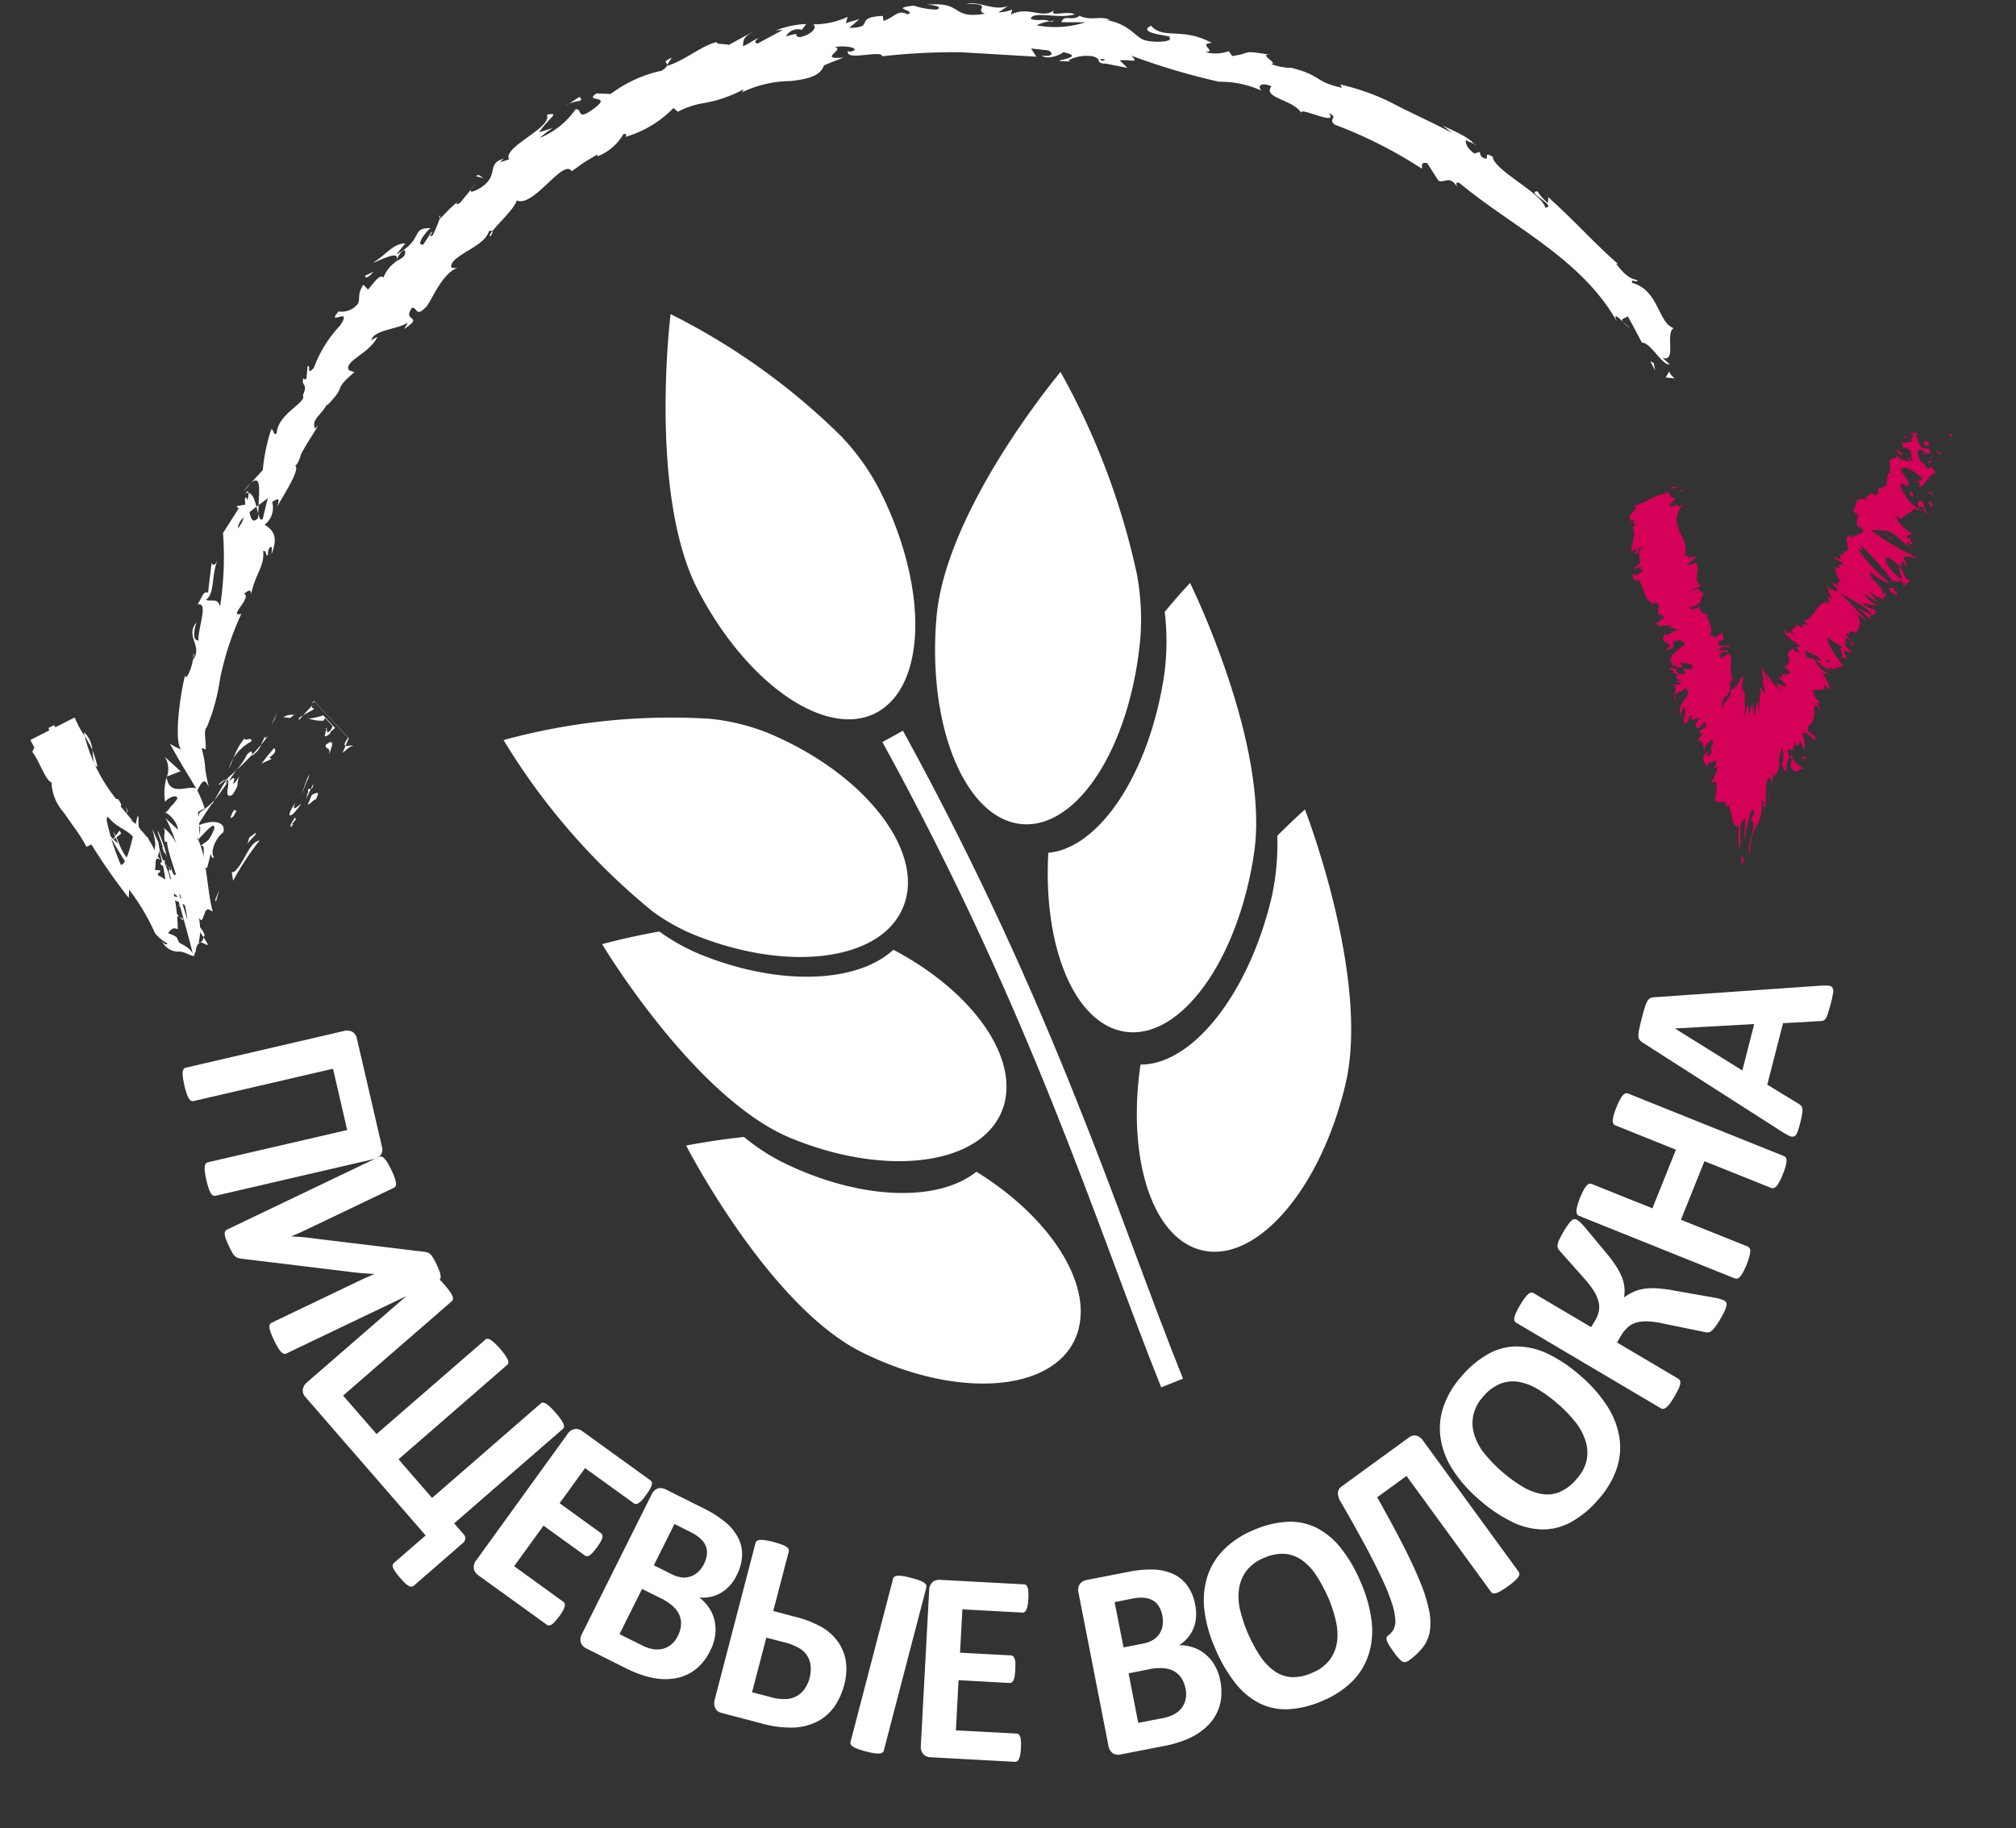 <svg width="43" height="39" viewBox="0 5 43 39" fill="none" xmlns="http://www.w3.org/2000/svg"><rect x="0" y="5" width="43" height="39" fill="#333333" stroke="none"/><path d="M4.6 30.506a.084.084 0 01-.053-.005.116.116 0 01-.05-.05.508.508 0 01-.047-.104 1.658 1.658 0 01-.047-.17 1.332 1.332 0 01-.032-.175.465.465 0 01-.004-.113c0-.024.008-.048.022-.067a.084.084 0 01.046-.03l2.97-.688-.302-1.307-2.972.689a.08.08 0 01-.054-.006.14.14 0 01-.049-.05.543.543 0 01-.046-.104 1.754 1.754 0 01-.08-.345.49.49 0 01-.005-.115.118.118 0 01.024-.066.074.074 0 01.046-.027l3.36-.779a.25.25 0 01.19.016.214.214 0 01.094.138l.537 2.318a.206.206 0 01-.023.166.268.268 0 01-.166.095l-3.36.779z" fill="#fff"/><path d="M6.11 33.871a.082.082 0 01-.054.006.149.149 0 01-.059-.038.47.47 0 01-.067-.092 1.711 1.711 0 01-.084-.156 2.499 2.499 0 01-.07-.163.589.589 0 01-.029-.11.137.137 0 01.009-.067.085.085 0 01.039-.037l1.803-.863a8.854 8.854 0 01.381-.172l-.001-.005c-.032 0-.069-.004-.11-.006l-.13-.01a3.08 3.08 0 01-.143-.013c-.05-.006-.097-.01-.144-.017l-2.314-.281a.486.486 0 01-.07-.017.163.163 0 01-.06-.04.343.343 0 01-.055-.075 1.653 1.653 0 01-.064-.124 1.695 1.695 0 01-.07-.162.431.431 0 01-.025-.104.105.105 0 01.012-.063.136.136 0 01.044-.037l3.234-1.548a.074.074 0 01.054-.007.132.132 0 01.06.04.509.509 0 01.068.092 1.924 1.924 0 01.153.318.482.482 0 01.028.112.124.124 0 01-.008.068.091.091 0 01-.039.037l-1.812.867c-.057.028-.117.055-.18.084-.065.03-.129.056-.19.082l.003.005a4.72 4.72 0 01.524.048l2.314.28a.348.348 0 01.064.016.16.16 0 01.059.037.403.403 0 01.058.075 1.799 1.799 0 01.134.284.42.42 0 01.025.104.116.116 0 01-.01.064.088.088 0 01-.041.038L6.11 33.87z" fill="#fff"/><path d="M8.826 38.823a.077.077 0 01-.048.021.123.123 0 01-.06-.016.383.383 0 01-.081-.062 1.701 1.701 0 01-.205-.24.401.401 0 01-.047-.083.109.109 0 01-.008-.06.091.091 0 01.027-.046l.675-.585L6.515 34.8a.207.207 0 01-.057-.157.255.255 0 01.1-.165l2.608-2.264a.07.07 0 01.05-.02c.023.002.045.01.064.023.032.02.061.044.088.07.042.04.08.081.117.125.038.043.074.087.107.133.022.03.04.063.056.097a.12.12 0 01.014.067.073.073 0 01-.025.047l-2.319 2.013.714.82 2.318-2.012a.08.08 0 01.05-.02.13.13 0 01.063.023c.031.02.06.043.088.069a1.814 1.814 0 01.222.255.62.62 0 01.056.097c.01.021.016.045.015.068a.08.08 0 01-.027.046L8.5 36.128l.716.824 2.317-2.014a.078.078 0 01.05-.02.136.136 0 01.065.025c.032.02.061.043.087.07a1.745 1.745 0 01.223.256c.022.03.04.062.057.096.01.021.015.044.015.068a.067.067 0 01-.025.047l-2.318 2.014.199.23a.13.13 0 01.04.1.172.172 0 01-.07.105l-1.029.894zm3.103.654a1.397 1.397 0 01-.09.111.495.495 0 01-.07.063.12.12 0 01-.058.02.068.068 0 01-.047-.014l-1.467-1.059a.223.223 0 01-.091-.137.242.242 0 01.058-.187l1.936-2.678a.24.24 0 01.16-.114.21.21 0 01.158.044l1.457 1.052a.08.08 0 01.028.038.123.123 0 01-.004.062.393.393 0 01-.037.089 1.667 1.667 0 01-.167.23.38.38 0 01-.071.062.115.115 0 01-.057.022.062.062 0 01-.045-.013l-1.043-.753-.542.75.882.638c.014.01.024.023.028.04a.117.117 0 010 .06.442.442 0 01-.037.087 1.624 1.624 0 01-.165.225.313.313 0 01-.068.06.096.096 0 01-.057.02.075.075 0 01-.045-.015l-.882-.637-.627.865 1.052.761c.013.01.022.023.027.039a.107.107 0 01-.002.063.307.307 0 01-.037.086.947.947 0 01-.077.12zm3.22.733a1.162 1.162 0 01-.21.305.962.962 0 01-.557.288 1.234 1.234 0 01-.322.007 1.603 1.603 0 01-.336-.071 2.67 2.67 0 01-.366-.15l-.856-.429a.219.219 0 01-.112-.12.242.242 0 01.026-.194l1.477-2.957a.24.24 0 01.138-.139.228.228 0 01.164.018l.809.404c.17.081.33.183.476.303.11.092.2.204.267.331a.778.778 0 01.081.377 1.01 1.01 0 01-.116.42.86.86 0 01-.331.372.77.77 0 01-.465.1c.08.062.15.135.206.219a.798.798 0 01.118.27.886.886 0 01.015.31.993.993 0 01-.107.336zm-.691-.314a.628.628 0 00.067-.23.455.455 0 00-.032-.212.553.553 0 00-.136-.188 1.14 1.14 0 00-.274-.18l-.388-.193-.481.964.473.236c.077.041.16.07.246.085a.511.511 0 00.206-.008.453.453 0 00.18-.093.56.56 0 00.139-.181zm.558-1.536a.585.585 0 00.061-.199.371.371 0 00-.022-.18.462.462 0 00-.11-.157.939.939 0 00-.228-.15l-.331-.166-.44.881.367.183a.648.648 0 00.244.077.434.434 0 00.343-.129.598.598 0 00.116-.16zm2.993 2.568c-.04.163-.108.318-.2.458-.088.13-.205.238-.34.316a1.228 1.228 0 01-.497.146 2.261 2.261 0 01-.75-.092l-.82-.215a.292.292 0 01-.083-.034.183.183 0 01-.057-.06.24.24 0 01-.027-.087.305.305 0 01.01-.11l.87-3.338a.079.079 0 01.03-.044.14.14 0 01.069-.02.479.479 0 01.115.007 1.98 1.98 0 01.341.09.41.41 0 01.102.048c.02.012.037.03.047.05a.085.085 0 01.004.055l-.33 1.266.439.116c.212.048.415.127.605.232.134.08.25.187.341.314a.98.98 0 01.163.41c.023.165.012.333-.032.492zm-.743-.127a.752.752 0 00.025-.253.483.483 0 00-.235-.386 1.218 1.218 0 00-.348-.136l-.363-.094-.304 1.165.374.097c.125.04.256.055.387.045a.51.51 0 00.38-.244.731.731 0 00.084-.194zm1.586 1.536a.072.072 0 01-.03.046.145.145 0 01-.067.02.51.51 0 01-.115-.007 1.669 1.669 0 01-.173-.037 1.844 1.844 0 01-.167-.051.55.55 0 01-.105-.05.131.131 0 01-.049-.05.076.076 0 01-.004-.055l.906-3.475a.072.072 0 01.03-.046.128.128 0 01.069-.02.584.584 0 01.115.007c.047.008.103.02.17.038.069.017.125.034.17.05.036.014.07.03.103.05.02.013.037.03.048.05a.073.073 0 01.005.056l-.906 3.474zm2.923-.052a1.124 1.124 0 01-.014.141.442.442 0 01-.026.092.125.125 0 01-.038.05.07.07 0 01-.047.013l-1.806-.098a.22.22 0 01-.15-.065.248.248 0 01-.053-.188l.177-3.301a.247.247 0 01.073-.183.22.22 0 01.158-.047l1.795.096c.016 0 .032.006.044.017a.101.101 0 01.03.053.37.37 0 01.016.094c.003.049.002.097-.001.146a.851.851 0 01-.015.139.327.327 0 01-.025.09.107.107 0 01-.037.05.075.075 0 01-.044.014l-1.285-.07-.05.925 1.087.058a.073.073 0 01.045.019.12.12 0 01.033.052c.009.03.014.06.015.091a1.587 1.587 0 01-.015.279.458.458 0 01-.025.089.116.116 0 01-.038.046.08.08 0 01-.046.012l-1.088-.06-.056 1.07 1.295.069c.016 0 .032.007.045.018a.114.114 0 01.032.054.4.4 0 01.015.093.998.998 0 010 .142zm4.252-1.435c.026.121.032.246.019.369a.97.97 0 01-.265.568c-.075.078-.16.146-.252.203a1.6 1.6 0 01-.31.147c-.123.044-.25.08-.38.104l-.94.183a.223.223 0 01-.162-.025.243.243 0 01-.097-.172l-.634-3.243a.244.244 0 01.025-.195.231.231 0 01.14-.086l.89-.173c.184-.04.372-.056.561-.05.143.006.283.04.413.1a.764.764 0 01.294.248c.083.121.14.259.164.404a.955.955 0 01.017.261.73.73 0 01-.174.438.762.762 0 01-.186.162.905.905 0 01.297.047c.094.03.182.078.258.142.08.066.149.146.201.237.06.102.1.214.121.33zm-1.234-1.385a.605.605 0 00-.072-.195.365.365 0 00-.127-.13.462.462 0 00-.184-.058.921.921 0 00-.271.02l-.365.073.19.965.401-.078a.689.689 0 00.241-.088.437.437 0 00.193-.312.614.614 0 00-.006-.197zm.494 1.557a.63.63 0 00-.086-.223.446.446 0 00-.154-.148.56.56 0 00-.223-.067c-.11-.008-.219 0-.326.025l-.426.084.206 1.057.52-.1a.865.865 0 00.246-.084.471.471 0 00.244-.317.557.557 0 000-.227zm3.733-2.28c.117.26.195.535.233.818.032.238.014.48-.054.71a1.43 1.43 0 01-.342.58 1.94 1.94 0 01-.634.423c-.227.103-.47.166-.72.185a1.27 1.27 0 01-.618-.116 1.534 1.534 0 01-.528-.43 3.215 3.215 0 01-.44-.755 2.87 2.87 0 01-.227-.804 1.726 1.726 0 01.056-.705 1.45 1.45 0 01.344-.58c.18-.183.397-.327.636-.425a2.09 2.09 0 01.708-.181c.213-.015.426.024.62.114.205.1.386.246.529.424.18.225.327.475.437.742zm-.688.343a3.12 3.12 0 00-.258-.482 1.198 1.198 0 00-.304-.324.755.755 0 00-.37-.135.958.958 0 00-.446.09.887.887 0 00-.372.277.848.848 0 00-.154.378c-.021.149-.014.3.021.446a3.143 3.143 0 00.42.977c.082.127.186.238.307.328a.708.708 0 00.367.134.971.971 0 00.447-.093.87.87 0 00.372-.276.812.812 0 00.155-.38 1.23 1.23 0 00-.024-.45 2.802 2.802 0 00-.16-.49zm4.058-.56a.081.081 0 01.017.052.116.116 0 01-.025.063.539.539 0 01-.078.085 1.926 1.926 0 01-.287.208.54.54 0 01-.103.049.138.138 0 01-.068.005.088.088 0 01-.045-.033L30 36.483l-.625.455c.22.393.408.74.561 1.04.154.303.276.567.367.796.08.191.14.39.182.593.03.145.033.294.01.44a.75.75 0 01-.148.334c-.085.106-.185.2-.296.278a.186.186 0 01-.066.032.093.093 0 01-.064-.005.28.28 0 01-.075-.06 1.075 1.075 0 01-.095-.115 2.98 2.98 0 01-.115-.167.566.566 0 01-.056-.11.107.107 0 01-.004-.066.088.088 0 01.034-.043.415.415 0 00.113-.127.4.4 0 00.038-.208 1.341 1.341 0 00-.065-.33 4.283 4.283 0 00-.196-.496c-.092-.199-.21-.436-.355-.71a35.648 35.648 0 00-.54-.964.398.398 0 01-.069-.208.185.185 0 01.083-.137l1.429-1.04a.2.2 0 01.16-.043c.063.019.117.06.151.117l2.032 2.786zm1.336-4.165c.216.186.405.402.56.641.13.202.218.429.255.666.034.225.013.454-.061.67a1.94 1.94 0 01-.393.653c-.161.19-.354.35-.571.474a1.256 1.256 0 01-.61.16 1.539 1.539 0 01-.66-.164 3.19 3.19 0 01-.72-.493 2.872 2.872 0 01-.548-.63 1.695 1.695 0 01-.251-.663 1.424 1.424 0 01.062-.669c.085-.243.219-.466.393-.657a2.07 2.07 0 01.562-.467c.186-.105.396-.16.61-.161.228.004.454.057.66.157.259.126.498.29.712.483zm-.477.604a3.013 3.013 0 00-.438-.325 1.221 1.221 0 00-.414-.163.743.743 0 00-.39.038.94.94 0 00-.366.27.87.87 0 00-.217.41.828.828 0 00.021.408c.046.143.116.277.21.394a3.15 3.15 0 00.798.702c.127.081.269.138.417.167a.7.7 0 00.389-.036.98.98 0 00.365-.276.891.891 0 00.219-.408.83.83 0 00-.024-.408 1.237 1.237 0 00-.213-.398 2.798 2.798 0 00-.357-.375zm3.534-2.219c.017.01.03.025.04.042a.131.131 0 010 .071.661.661 0 01-.04.111 2.187 2.187 0 01-.193.326.538.538 0 01-.08.09.16.16 0 01-.072.036.19.19 0 01-.077-.007l-.874-.18a2.054 2.054 0 00-.33-.048.852.852 0 00-.25.024.45.45 0 00-.187.103.735.735 0 00-.147.181l-.083.142 1.307.773c.017.01.03.024.037.042.008.022.01.047.003.07a.393.393 0 01-.036.107 2.066 2.066 0 01-.18.306.41.41 0 01-.079.085.143.143 0 01-.062.033.086.086 0 01-.056-.013l-3.084-1.824a.08.08 0 01-.037-.044.117.117 0 01-.001-.07.527.527 0 01.038-.108 2.03 2.03 0 01.181-.305.47.47 0 01.076-.084.112.112 0 01.06-.032c.02-.003.04.002.056.013l1.225.724.084-.14a.628.628 0 00.082-.207.487.487 0 00-.01-.205.783.783 0 00-.098-.22 2.104 2.104 0 00-.197-.257l-.527-.594a.291.291 0 01-.044-.063.131.131 0 01-.004-.077.407.407 0 01.037-.11 2.211 2.211 0 01.188-.317.567.567 0 01.075-.087.103.103 0 01.058-.028c.019 0 .038.005.054.015.026.017.05.036.073.058.037.035.072.073.104.112l.459.552c.074.088.142.181.206.278a1.3 1.3 0 01.12.235.777.777 0 01.042.416l.003.003a1.21 1.21 0 01.199-.117.835.835 0 01.224-.065 1.33 1.33 0 01.282-.01c.125.01.249.025.372.05l.826.145c.057.01.114.022.169.04a.438.438 0 01.068.03zm1.267-3.085c.018.007.033.02.043.037a.118.118 0 01.012.068.7.7 0 01-.019.113 1.337 1.337 0 01-.058.166 1.14 1.14 0 01-.075.163.516.516 0 01-.063.095.136.136 0 01-.057.04.081.081 0 01-.056-.003l-1.422-.57-.502 1.249 1.422.57a.09.09 0 01.043.037c.012.02.017.044.014.068a.485.485 0 01-.02.111 1.608 1.608 0 01-.132.331.52.52 0 01-.064.095.133.133 0 01-.057.042.087.087 0 01-.057-.003l-3.322-1.334a.082.082 0 01-.041-.036.124.124 0 01-.014-.07.58.58 0 01.02-.114 1.629 1.629 0 01.132-.329.499.499 0 01.064-.094.132.132 0 01.056-.041.094.094 0 01.056.005l1.292.518.501-1.25-1.29-.519a.081.081 0 01-.043-.035.122.122 0 01-.013-.07.495.495 0 01.02-.111 1.26 1.26 0 01.058-.17c.021-.055.045-.108.073-.16a.608.608 0 01.063-.095.128.128 0 01.058-.04.078.078 0 01.056.002l3.322 1.334zm.781-3.635c.057-.004.115-.004.172 0a.103.103 0 01.084.046c.016.035.02.076.01.114-.011.07-.026.14-.045.21-.025.09-.044.162-.06.213a.531.531 0 01-.047.112.106.106 0 01-.05.048.22.22 0 01-.067.012l-.797.045-.336 1.311.663.405a.253.253 0 01.058.045.118.118 0 01.028.068.392.392 0 01-.007.116 1.97 1.97 0 01-.041.188 2.101 2.101 0 01-.058.193.151.151 0 01-.066.086.127.127 0 01-.098-.004 1.079 1.079 0 01-.149-.082l-2.983-1.909a.343.343 0 01-.068-.058.139.139 0 01-.028-.08.493.493 0 01.014-.135 5.418 5.418 0 01.121-.475.62.62 0 01.058-.142.143.143 0 01.066-.064.276.276 0 01.095-.017l3.531-.246zm-3.103.913v.002l1.435.894.253-.99-1.688.094z" fill="#fff"/><path d="M40.514 14.592a.065.065 0 01.035-.03.054.054 0 01-.02-.006l-.015.036zm-4.59 4.674l.009-.01c-.06-.006-.047.002-.01.01zm4.015-1.136l-.004-.006-.006.001.01.005zm.029.134c-.113-.12-.084-.13-.039-.139l-.33-.169.369.308z" fill="#D50057"/><path d="M37.35 22.469l.059.118c-.079.46-.144.438-.083.64.02-.752.273-.482.252-1.176l.047.08c-.012.012-.011.053-.023.064.103.195.024-.564.119-.604.036.001.072.054.058.161l.052-.26c.022-.02.035.09.011.111l.103-.216.003.018.002-.376c.045.038.002.077.025.135l.022-.216a.39.39 0 01.001.351c.198.442.013-.206.232-.115l-.043.164c.133.215.153.028.3.06-.062-.04-.312-.174-.283-.409.032.006.066-.02.063-.168.07.159.09.06.131-.021l.097.201a.973.973 0 00-.052-.362c.064-.066.164.05.254.138.115-.127-.207-.11-.122-.314.12-.054.126-.21.122-.416.097-.033.078.092.136.1l-.07-.17c.013-.013.046.021.062.039-.01-.095-.145-.125-.134-.238-.154-.146.348.017.192-.18.057.011.093.071.158.104a1.034 1.034 0 00-.166-.34l.15-.004c-.153-.024-.254-.179-.334-.31l-.161-.039-.028-.146c.054.023.102.06.14.106l-.028-.041c.095.023.178.08.236.159l-.12-.029c.08.087.173.164.274.226a.101.101 0 01-.024-.057.22.22 0 00.061.048c.019.008-.01-.024-.042-.065l.192.091-.068-.05.188-.05c-.125-.2-.343-.44-.33-.625.11.096.232.177.363.24-.188-.065.003.15-.075.201.04-.026.11.028.129.054l-.07-.22c.125.081.112.032.186.031-.267-.131-.108-.2-.152-.299.086.05.164.116.104.166.232.049-.238-.274-.035-.242-.007.017-.025.017.014.05-.053-.083.062-.134.122-.068l-.008.017a.29.29 0 00-.006-.459l.287.207-.6-.63c.172.13.645.34.695.49.042-.008.091-.019.059-.11a.816.816 0 01-.293-.158c.117.033.237.052.358.057-.055 0-.324-.207-.29-.24.038.032.285.173.305.206l-.22-.274a.894.894 0 00.33.181c-.062-.024.058-.081.046-.125l-.091.001c.112-.084-.327-.357-.244-.457.05.049.337.256.408.223a3.513 3.513 0 01-.672-.715l.094.034-.047-.134c.247.247.479.507.695.78.09 0 .104.05.136-.017a.113.113 0 01.088.129l.14-.113c-.172-.1-.099-.217-.242-.299l.076.266c-.172-.099-.42-.39-.327-.473.083.015.287.207.345.24-.05-.05-.05-.167-.003-.15l.063.1c.099-.018-.165-.233.038-.201.026-.017.261.065.164-.001a5.395 5.395 0 01-.942-.562c.125-.007.25.001.373.023.175.055.322.283.472.33a.415.415 0 01-.101-.107c.055 0 .136.1.149.033-.165-.116.083-.101-.128-.116-.016-.083.07-.034.101-.1A.893.893 0 0140.42 16a.578.578 0 00.134.065c.083-.099.197-.108.262-.208.047.017.127 0 .188.066-.021-.034-.07-.083-.055-.117.185.032-.021.084.185.149-.097-.066-.086-.166-.12-.25-.162-.081-.094.085-.06.168a.925.925 0 01-.415-.514c0-.117.159.049.138.015.135-.134-.285-.365-.05-.4.166.033.268.166.373.215.008.1-.151.051-.175.1l.1-.016c.03.05.036.116-.019.117.148.032.19-.252.378-.303-.032-.05-.055-.116-.12-.132l-.006.05c-.13-.033-.104-.167-.186-.15-.043-.099-.127-.232-.02-.266l.162.083c-.046-.027-.121-.01-.088.04-.049-.073.278.018.098-.14l-.138-.016c-.045-.1-.168-.266-.08-.3-.169-.066.009.026-.197-.04.245.099-.112.159.16.24-.236-.082-.139.027-.352-.022.051.03.11.039.051.077l.038.04-.007.001.008.001c.006.007.008.008.003 0a.264.264 0 01.094.021c.1.1.042.183.084.25-.044.017-.05-.05-.115-.066l.063.1c-.115-.067-.24-.033-.258-.15l-.048.065c-.088 0-.147.04-.121.104-.045.016.073.158.003.075l.003.15-.029-.016c-.08.096.05.333-.227.326.006.053.018.11-.051.15l-.105-.05c.006.067-.182.076-.093.16-.292-.116-.196.184-.292.234l.125.083a.314.314 0 00-.03.226l.114.066c.056.116-.174.101-.22.201-.04-.033-.014-.05.023-.05-.323-.047.037.35-.21.335.024.05-.001.06-.04.06l-.002-.01-.008.01-.082-.003a.296.296 0 00.079.008.176.176 0 00-.005.106l-.128-.063v.009c-.062 0 .042.058.142.1a.33.33 0 00.05.083c-.21-.099.017.117-.21.018.09.083-.014.193.189.341-.029-.016-.047-.016-.039-.033-.044.017-.089.034-.047.1l-.161-.081.161.198a.34.34 0 01-.276-.148c.117.216.016.126.142.325l-.097-.066c-.016.033.086.166-.008.133-.231-.048-.24.328-.527.396.313.148-.183.001.038.15-.075-.033-.13-.032-.171-.1.01.134-.195.07-.044.251-.076-.033-.089-.083-.136-.099.01.017.042.066-.005.05s-.05-.05-.07-.083c-.047.1.16.243.355.375-.124-.012-.126.02-.016.136-.076-.025-.161-.04-.148-.113-.03.027-.22.139-.062.242-.047-.015-.04.038-.028.058-.055.067-.073.065-.103.146l.039-.004c.173.152.007.084.004.14l-.018-.016c-.184-.014.03.1-.162.055l.103.102c.202.25-.178-.054-.129.087l.062.053c.036.139-.294-.31-.316-.347a.286.286 0 01-.027-.073c-.117-.153.096.195.093.281a2.58 2.58 0 00-.14-.29c-.033-.1.1.45.004.244.035.092.059.188.071.285-.02.084-.132-.338-.087.049l-.017-.087c0 .117-.027.238-.022.48-.041-.396-.05-.269-.072-.113-.02.152-.05.329-.043-.106l-.046.118.006-.095a1.23 1.23 0 00-.074.375 1.65 1.65 0 01.015-.198c-.022-.26-.016-.203-.117.127l.038-.27c-.041.118.03-.486-.065-.276l.031-.091c-.055.091-.032-.106-.015-.207.014-.105.015-.13-.15.16l-.108.081c.017.14-.151.235-.187.373-.044-.02.05-.286.091-.26l-.014.035c.186-.272.011-.219.144-.39a.511.511 0 01-.038-.257.525.525 0 00-.029-.29l-.188.107-.022-.087c.038-.04.145-.092.16-.03.101-.076-.134-.06-.179-.045.036-.148.252-.048.243-.085l-.034-.042-.02.02c-.097-.006-.185.025-.203-.05.022-.06.115-.072.116-.092.014-.006.018-.014-.005-.03l-.023-.11-.143.103c-.096-.016-.03-.102-.191.016.25-.178-.048-.43.024-.506-.14-.024-.162-.09-.177-.175-.026.032-.203.108-.205.03.382-.105.118-.184.367-.333-.16.111-.111-.181-.338-.017.01-.068.139-.05.213-.124-.19-.09-.007-.335-.108-.49a.427.427 0 01-.202.052l.22-.168c-.035-.026-.297.057-.144-.057-.039.021-.098.053-.12.035.141-.406-.403-.64-.032-1.107-.085.072-.103.043-.116.008-.017.03-.124.032-.191.054l.153-.193c-.196.02-.051-.153-.236-.124l.044.038c-.23-.01-.455.203-.731.262.26.01-.314.279.065.307-.05.04-.094 0-.154.03.125 0 .159.029.123.108h-.03c.076.179-.015.288-.034.52l.13-.054c-.005.05-.045.071-.072.102.218-.008-.025-.129.214-.146-.258.138.087.313-.211.446.019.07.15-.067.168.002l-.079.044.113-.016c-.003.05-.101.105-.171.128.005-.013-.03-.024-.04-.034-.08.088.085.154.06.184l.03-.082c.135.162.102.425.33.548l.057-.035c.162.097-.03.132.074.263h-.017c.073.008.118.037.124.08-.086-.012-.116.12-.214.1.176.103.123.038.389.052l-.095.059c.105-.001.155-.016.208.047-.11-.028-.14.105-.28.08-.169.24.312.144.01.339.31-.037.107-.193.183-.176.08-.068.234-.022.224.037.012.05-.332.222-.277.344-.004-.013-.025-.006-.029-.018-.053.074.133.052.04.155.182-.036.019.078.239 0l-.095-.093c.083.042.36 0 .278.154a.446.446 0 01-.157-.007c-.052.056.066.042.014.1-.221.08-.103-.118-.296-.12-.078.07.21.067-.04.127.319-.07.013.137.274.128l-.131.047c.024.001.1.011.112.052l-.193.006c.181.036-.035.272.087.341-.099-.22.126-.136.179-.273.26.135-.255.336-.058.615-.035-.031-.002-.212.078-.191a.722.722 0 01-.047.278c.112.181.095-.14.197-.122-.098.198.092.04.163.062l-.1.124c.036.291.227-.218.232.055l-.163.118.078.046-.112.142c.128-.01.12.048.146.208.047-.136.155-.276.195-.203-.018.157-.089.128-.019.225-.058.084-.136.181-.092-.03-.028.05-.063.076-.092.122-.019.185.077.207.101.253a.245.245 0 01-.01-.095c.065-.017.128-.04.188-.067a.24.24 0 01-.072.167c.026.018.068-.044.1-.007-.057.145-.107.315-.175.3l.151.016a2.021 2.021 0 01-.035.336c.035.224.214-.074.252.204.01-.03.024-.05.043-.05.054.168.09.555.198.417l.012.489c.07.034-.018-.622.09-.579.086-.204.01.314.034.391.06-.276.134-.772.207-.578-.026.11-.046.084-.07.149zm.852-1.47c-.003.06 0 .229-.047.145-.047-.231-.003-.155.047-.145zm.8-1.924c.033.038 0 .045-.058.038 0-.022.015-.037.059-.038zm1.466-4.205l.005.006c-.07.008-.044.006-.005-.006zm.101-.045a.095.095 0 00-.047-.036c.026.025.018.044-.003.058.035.015.063.018.05-.022zm-3.86 3.819l-.029.03c-.053-.023-.014-.026.028-.03z" fill="#D50057"/><path d="M39.074 19.328a.41.41 0 01-.07-.034.088.088 0 00.07.034zm-2.236 2.91l-.002-.007-.009.037.011-.03zm3.997-5.564a.164.164 0 01-.081-.008c.029.02.058.027.081.008zm-.212-2.391v.07c.01-.028.041-.02.068-.02-.029-.017-.076-.033-.068-.05zm1.018.035c-.01-.017.009-.017-.002-.033l-.057-.033a.048.048 0 00.008.053.048.048 0 00.051.013zm-.588.171c.104.06.09.006.093-.04l-.005.005c-.135-.099-.111-.032-.088.034zm.094-.051a.045.045 0 01.018-.034c-.054-.04-.02.006-.018.034zm-.583.246c.037 0-.123-.092-.076-.075-.117-.1.087.208.076.075zm.841-.014l-.133-.066.089.083.044-.017zm-.265.218l.07-.034a.064.064 0 01-.033-.042c-.026.032-.075.054-.037.076zm.036-.076a.045.045 0 00.008-.058.09.09 0 00-.008.058zm.219-.042h-.037l-.034.033.071-.033zm-.655.704l-.003.083c.04.034.076.034.073 0-.02-.033-.023-.066-.07-.083zm.458.031a.343.343 0 01-.112-.033l.154.099-.042-.066zm-.075.2c.04.033.068.166.107.083-.039-.033-.037-.117-.107-.083zm-.773.796l.008-.016-.256-.158.248.174zm.102 1.192c.106-.034-.147-.115-.03-.133-.049-.055-.095.015-.136-.036.036.084-.014.084.166.17zm-.166-.169l-.025-.046a.145.145 0 00.025.046zm-4.417-2.036l.049-.067-.09.058.041.009zm-.241-.048l.183-.056-.176.008c.011.01.033.03-.007.048zm2.897 5.769l-.02-.056c-.033-.04-.047-.024-.076.007l.096.049zm-.774.928l.013-.012-.05-.241.037.253zm-.613 1.315c.026-.025.061-.147.087-.172-.062.148-.068-.243-.087.172z" fill="#D50057"/><path d="M3.637 24.188a.704.704 0 01.388.19.12.12 0 00.067.029c.032 0 .042-.033.066-.016a.824.824 0 00-.172-.157.693.693 0 00-.427-.124c-.392.057-.398.218-.39.194.078-.044.161-.079.248-.102.073-.01.147-.016.22-.014zm.954.001l.013.047.073-.255-.086.208zm.945-1.26c-.218.023-.32.472-.535.663l-.057.015.028.179a5.95 5.95 0 01.564-.857zm.783-.464c-.081.004.066-.177-.133.145l.034-.018.099-.127z" fill="#fff"/><path d="M6.22 22.591c-.096.136.107-.055 0 0zm.43-.634l-.086.208c.057-.014.18-.165.159-.091.11-.198.053-.183-.073-.117zm.03-.237l-.048.105c.024-.007.046-.027.049-.105zm-.152.327l.104-.222c-.04.01-.084-.019-.052.099-.026-.044-.018.021-.052.123zm-.102.094c-.101.077-.214.191-.127-.018-.233.348-.105.367.127.018zm-.975.624l-.135.102-.042.146c.02-.072.224-.226.177-.248zm2.082-1.848c-.019-.032-.117.004-.162-.01l-.065.153c.068-.052.18-.165.227-.143zm-.162-.01l.069-.16-.74-.795-.056.058.065-.043.716.77c-.09.123-.087.16-.054.17zm-.81.675l-.139.391.183-.453-.044.062zm-.71-1.229l.067-.16-.132.266.065-.106zm-.491.463c.033-.127-.187.032-.132-.082a1.359 1.359 0 00-.246.435.982.982 0 01.378-.353zm-.476.58l.098-.227a.788.788 0 00-.098.227zm1.387-1.144a.298.298 0 00-.224.047l.141.014.083-.061zm-.078.061h-.005l-.177.133c.023-.018.075-.06.182-.133zm.099-.077l-.02.016c.013.001.02 0 .02-.015zm.718.891c.042-.146.173-.417-.064-.237-.009.12.127.018.064.237z" fill="#fff"/><path d="M6.464 20.258l.238-.135c-.018-.018-.08-.021-.032-.086l-.206.221zm-.088.105l.088-.105-.086.054-.002.051zm-1.108.734c-.06.12-.137.232-.227.331.12-.104.232-.223.341-.332-.006-.036.003-.123-.114.001zm.44-.393l-.015.022c.017-.005.028-.012.015-.022zm-1.495 1.912l.027-.011-.012-.013-.015.024zm1.201-1.526a.424.424 0 00.155-.206 3.32 3.32 0 01-.187.212c.003.017.009.024.032-.006zm-.748.657l.167-.132c-.063.027-.175.099-.167.132zm.979-1.013l.01-.016c-.043.012-.032.016-.01.016z" fill="#fff"/><path d="M5.645 20.734a.805.805 0 00-.076.15c.045-.05.086-.103.124-.158a.184.184 0 01-.048.008zm-1.081 2.543c-.073-.054-.015-.358.199-.524.068-.246-.26-.268-.523-.148.03.026.058.043-.02.305.083-.065.389-.456.347-.223-.133.32-.163.232-.287.36.158-.077-.042.464.139.466l.073-.293c.025.007.017.12.072.057zm-.044-1.108l.053-.1a1.67 1.67 0 01-.314.262c-.06.185-.05.235-.03.26l.146-.234.155-.228-.01.04zm.35-.505c.018.127-.1.366.08.298.185-.258.073-.225.16-.404-.31.422.053-.152-.23.11a2.41 2.41 0 01.161-.24c-.069.067-.139.13-.208.186l.013-.005.001-.002h.001c.024-.01.035-.01.013.005l-.006.01a.09.09 0 01.014.041c-.112.108-.035.004-.014-.041l-.007-.014-.002.001s-.074.112-.14.228l-.133.232c.074-.085.153-.2.297-.405zm2.067-1.111a.024.024 0 01.027 0c.01-.032.01-.046-.027 0z" fill="#fff"/><path d="M6.9 20.372l.033-.057.16.173a.26.26 0 01-.063.11c-.084.063-.037-.03-.066-.044-.022.072-.092.24.078.09l.01-.035c.03-.029.063-.055.096-.08l-.252-.27c-.168.055-.353.083-.335.058a.785.785 0 00.339.055zm-1.05.58l-.138.164-.133.17.211-.095-.043-.029c.187-.152.109-.16.104-.21zm-1.704 1.685l-.06-.102.005.297.055-.195zm-.25.523l-.072-.058-.008.081c-.008.032.002.028.006.03l.005.01c.004-.008.005.011.025-.011l.044-.053zm6.162-14.131l.081-.099a.693.693 0 00-.081.099zm-.691.583l.014.047c.014-.047.014-.072-.014-.047zm-5.09 15.49c.065-.002.2.126.133-.003l-.071-.107a.14.14 0 01-.062.11zm1.239-9.328l-.047.035.038.148.01-.184zm-.318-.286s.152-.191.157-.189a.807.807 0 00-.157.189zm9.033-9.106l.097-.152c-.211.094-.098.1-.097.152zM2.078 21.35A2.095 2.095 0 001.97 21c.023.183.017.347.11.352zm8.38-11.308c.044-.059.055-.093.04-.109-.047.06-.067.1-.04.109zM1.793 20.618l.01.08c.064.095.12.196.166.3a.58.58 0 00-.176-.38zM31.44 8.067l.028.03c.01-.009-.004-.018-.028-.03zM34.763 12l-.15-.138a.761.761 0 00.15.138zm-31.2 11.462c.023.015.005-.012 0 0zm.231.846c-.009.008-.015.023-.01.064-.001-.038.003-.058.01-.064zm-2.289-3.18l.005.009c-.002-.04-.002-.032-.005-.009zm2.093 2.441l-.031-.08a.48.48 0 00.03.08zm-.005-.078l.02.037c.001-.024-.001-.042-.02-.037zm-.062-.057a.198.198 0 01.036.056.101.101 0 01-.004-.028l-.032-.028zM22.39 5.454l.024.011c.119-.03.067-.028-.024-.011zM3.552 21.567l.003.013.005-.016-.008.003zm-.042-.426a.463.463 0 01.05.423l.292-.113-.341-.31z" fill="#fff"/><path d="M11.792 7.729l-.294.093c.219-.324.465-.43.165-.376.13.281-.95.683-.805.955l-.198.06c.046-.032.044-.05.091-.079-.394.11-.089.351-.493.619-.146.088-.267.129-.2.028l-.245.297c-.089.064-.103.007-.014-.058l-.215.192-.2.209-.003-.01a2.889 2.889 0 01-.153.361c-.135.07.03-.074-.023-.076l-.177.273c-.15.034-.013-.204.154-.35-.427-.012-.137.238-.727.561l.19-.238c-.27.01-.387.228-.693.417.098-.025.657-.33.481-.016a.72.72 0 00-.253.328c-.082-.072-.183.083-.33.259l-.1-.106c-.132.214-.063.246-.109.397a.435.435 0 01-.42.174c-.285.341.324-.134.032.302a2.65 2.65 0 00-.56.904c-.177.188-.048-.087-.132-.033l-.025.256c-.032.045-.052.01-.062-.007-.065.186.111.093-.015.367.099.153-.539.39-.556.81-.078.061-.056-.082-.118-.085a3.922 3.922 0 00-.18.87l-.25.272c.22-.182.17.164.161.475.084-.062.156-.114.196-.152l-.108.449c-.044.04-.071-.021-.097-.115v.091c-.114.128-.157.018-.185-.123l.147-.115c-.035-.14-.081-.28-.167-.294a.497.497 0 01-.025.156c-.01-.037-.021-.064-.04-.057-.02.008-.01.066-.006.15l-.189.033.048.05-.333.522a6.948 6.948 0 01-.063 1.567c-.06-.195-.173-.092-.303-.142.2-.133.11-.527.254-.859-.074.173-.124.111-.13.058l-.078.651c-.104-.048-.125.103-.224.249.246-.057.006.5.02.771-.078-.003-.138-.083-.043-.388-.25.299.147.507-.075.803.017-.075.038-.113.008-.152.022.19-.136.607-.176.493l.017-.076c-.138.497-.26 1.55-.088 1.644a.887.887 0 01-.253-.13s.132.25.278.491l.288.475c-.158-.093-.573.19-.634-.244a1.15 1.15 0 00-.032.53c.029-.073.253-.191.26-.075-.105.16-.127.137-.152.185a.407.407 0 01-.119.125c.034-.045.286.183.28.358-.038-.056-.248-.221-.275-.28.046.084.088.171.125.26.063.146.127.33.127.33a.937.937 0 00-.281-.358c.02.03.027.065.022.1a.686.686 0 00.002.193.25.25 0 00.056.012c-.03.178.39 1.148.427 1.66a7.323 7.323 0 00-.381-1.045c.076.247.264.862.462 1.621l.03.122c.006.024-.006-.002-.01-.005l-.035-.043a.512.512 0 00-.075-.067 1.62 1.62 0 00-.164-.095l-.054-.117a.71.71 0 00-.18-.084.206.206 0 01.09-.095c.02-.008.042-.011.063-.008a.149.149 0 01.034.01l.017.007v-.048a4.121 4.121 0 00-.135-.919l-.064-.246a1.14 1.14 0 01-.054-.13.583.583 0 00-.074-.158 1.398 1.398 0 01-.085-.354l-.002-.007v.002c-.036-.065-.093-.199-.129-.28.13.495.006.298.063.627a.1.1 0 00.058-.055.32.32 0 00.021-.114c.076.243.126.493.15.746.002.166-.079.156-.197-.059a7.127 7.127 0 01-.088-.747c.005.074-.043.061-.084.007a.206.206 0 01-.04-.087.238.238 0 00.03-.049l.014-.034a.266.266 0 00-.02-.048c-.039-.067-.118.18-.182-.17-.038-.079-.001-.37-.045-.271-.058.234-.198 1.02-.35 1.022a4.731 4.731 0 01-.305-.962c.007-.117.114-.099.22-.076.107.022.184.003.208-.07-.029.033-.124-.023-.164-.056-.035-.123.136-.025-.021-.241-.154.044-.275-.465-.177-.038-.175-.197-.12-.25-.286-.506-.033.135-.432-.054-.607-.252.04-.007.053-.084.058-.12-.152-.258-.247-.459-.349-.661l-.122.062c.055.184.121.363.2.538-.017.058.049.296-.056.232a.72.72 0 01.204.228c.016.33-.174-.302-.215-.025.088-.02.292.307.449.473.087-.126-.218-.46-.362-.638.173-.082.512.175.839.571.242.326-.018.214.04.262.377.67.618.369.867.955.052.272-.187.153-.224.25-.237-.243-.236-.463-.366-.646l.109.262a.858.858 0 01-.28-.356 9.54 9.54 0 001.09 1.65c.09.04.215.123.163-.012l-.123-.115c-.068-.23.23.053.107-.16.068.027.132.03.19.048.032.01.063.025.09.047l.048.047a.271.271 0 01.022-.056l.008-.013.073.196c-.008-.027-.024-.025-.039-.005a.177.177 0 00-.026.063c-.017-.01-.036-.028-.047-.018.01-.006.027.009.048.038.012-.008.022-.028.036-.04a.36.36 0 00.089-.366.277.277 0 01-.101.028c.018-.285-.042-.557.041-.636-.13-.043-.007.054-.149-.013.156.127-.089.245.064.422-.065-.083-.08-.088-.096-.079-.007.038-.052-.045-.094-.212.01.081.04.178-.02.08a.213.213 0 01-.011.05l-.004-.01.003.012c-.003.008-.003.01.001.004.017.05.031.101.042.153-.026.135-.189-.05-.263-.056-.05-.095.045-.028.034-.118a.532.532 0 01-.114-.01c.042-.108-.028-.306.12-.214l-.095-.127A1.381 1.381 0 003 22.702c-.066-.137-.307-.253-.167-.188l-.323-.39.02-.017a3.57 3.57 0 01-.726-1.41 1.986 1.986 0 01-.211-.394l-.946.482.086.158-.045.095c.145.173.282.616.41.65.01.237.102.464.26.642l.25.354c.088.121.167.248.238.379l.103-.05c.245.394.51.775.797 1.14l.009-.176c.219.286.404.597.55.927a.84.84 0 00.264.217c-.011.051-.07.013-.115-.051a.376.376 0 00.361.228c.107-.007.251.094.324.096a.388.388 0 01.038-.109c0-.052.016-.103.045-.147l-.002.02.008-.025a.339.339 0 01.05-.03.05.05 0 00-.046.017 1.04 1.04 0 00.036-.235l.072.107.004-.018c.053 0-.016-.124-.077-.195a1.3 1.3 0 00-.025-.204c.061.096.07.04.108-.047.03-.082.046-.183.162-.095a.042.042 0 01.027.006c-.114-.335-.139-1.317-.341-1.56.025.013.035-.036.041.072a2.514 2.514 0 00-.017-.633l.144-.073a2.603 2.603 0 00-.157-.383c.1-.201.155-.28.246-.07-.123-.503-.04-.401-.155-.837l.086.03c.02-.147-.06-.402.028-.48.137-.33.23-.677.28-1.03.098-.477.25-.94.453-1.382-.304.08.24-.341.056-.436.075-.028.146-.129.153.02.085-.433.29-.588.257-.924.078-.023.048.12.1.092.001-.037.004-.147.056-.174.052-.027.024.078.022.15.164-.408.006-.527-.146-.628a.458.458 0 00.16-.486c.085-.049.192-.143.101.122.058-.148.516-.81.391-.895.056-.027.112-.19.117-.234.168-.311.2-.328.374-.628l-.071.07c-.075-.207.122-.266.254-.514l.01.017c.455-.47.082-.282.579-.707l-.109-.036c-.152-.185.449-.37.597-.716l-.128.068c.052-.22.598-.237.751-.363.044-.02-.02.072-.05.127.448-.299-.062-.143.17-.456.105-.003.085.198.267.013.118-.063.332-.727.702-.864-.098.012-.196.025-.095-.133.19-.21.683-.362.765-.649.038-.01.058-.006.069.004.133-.17.484-.496.523-.658.36.162.988-.904 1.173-.623 0 0 .133-.094.265-.19l.28-.166.003.039c.233-.09.428-.256.552-.472.096-.026.05.037.05.056a2.351 2.351 0 001.02-.615l.093.08c.168-.089.35-.15.537-.182.302-.05.592-.15.861-.295a.098.098 0 01-.046.07c.328-.16.688-.245 1.053-.248.348-.04.631-.1.71-.33-.002-.01.422-.172.422-.172-.58.056.054-.187-.195-.218.226-.058.61.031.334.095l-.047-.014c-.067.225.725-.035.729.11a14.137 14.137 0 011.673-.086l1.616.095-.113-.175.37.042c.095.047.12.14-.142.11.131.106.447-.039.458-.074.51.112-.218.174-.06.192l.214.007-.046-.024a.844.844 0 01.52-.086c.195.057.088.115.166.133-.002.011.023.02.119.024l.456.09-.163-.16c.214-.029.433.08.244-.101.61.227 1.234.412 1.869.556.316-.004.629.062.916.193-.076-.053-.083-.209.207-.096-.206.26.502.28.648.594-.153-.218.817.294.573-.026.229.12-.028.11.124.249a9.588 9.588 0 011.858.938c.03-.029-.05-.146.118-.115l.241.375c.136.058.235-.127.396.13-.015-.048-.038-.12.054-.08 1.124.937 2.596 1.604 3.358 2.957-.087-.194.013-.106.125 0-.058-.083.072-.066.097-.117.012-.009.308.564.308.564.186-.011.44.502.593.462l-.149-.136c.304.097.047-.523.234-.636-.333-.109-.316-.81-.883-.965-.048-.11.116.018.11-.06-.157-.024-.28-.118-.454-.349l.04.006c-.599-.533-.813-.81-1.486-1.425l-.01.124a1.016 1.016 0 01-.22-.248c-.278.002.439.322.166.348-.083-.32-1.102-.799-1.122-1.086-.257-.155.009.149-.247-.005l-.033-.098-.11.035c-.16-.112-.202-.235-.18-.287.055.03.113.057.172.078-.18-.2-.633-.346-.695-.413l.227.184c-.36-.197-.774-.381-1.175-.585a4.76 4.76 0 00-1.21-.45l.036.07c-.592-.13-.417-.253-1.057-.42l.027-.004a1.314 1.314 0 01-.486-.084c.177-.005-.262-.206-.035-.2-.65-.103-.33-.031-.791.03l-.074-.104a.824.824 0 01-.504.019c.277-.007-.173-.173.143-.194-.632-.345-1.032-.064-1.296-.368-.353.176.565.223.38.244.13.1-.289.125-.495.07-.213-.041-.317-.353-.868-.44.054.01.06-.006.115.004-.198-.1-.414.028-.658-.09-.156.126-.33-.038-.386.137l.51.003c-.336.108-.692.13-1.038.064a.89.89 0 01.28-.086c-.135-.065-.268.011-.407-.055.05-.175.616.015.938-.094-.144-.088-.596.078-.426-.101-.24.226-.547-.088-.933.106l.028-.106a1.015 1.015 0 01-.295.061l.202-.137c-.308.116-.592-.109-.888-.047.618.002.14.13.4.21-.75.136-.44-.288-1.294-.182.116-.023.438.034.26.096a1.69 1.69 0 01-.484-.085c-.563.062.096.103-.138.186-.203-.112-.272.06-.51.142l-.014-.108c-.644.028-.137.25-.716.254l.217-.186-.292.084.042-.132c-.231.106-.483.16-.737.16.088.057-.002.203-.275.273-.201-.018.083-.127-.304-.017a.286.286 0 01.343-.138c.01-.039.073-.088.084-.126-.227.01-.45.06-.66.143a.581.581 0 01.16-.013l-.53.285c-.1-.018-.04-.067.023-.115-.113.037-.178.107-.34.175.018-.097-.021-.189.207-.297-.004-.012-.506.268-.506.268-.047-.024-.307-.007-.248-.062-.314.06-.676.39-1.07.51a.336.336 0 01-.122.104c-.392.085-.76.254-1.081.495l-.303-.012c-.298.207.402.004-.09.348-.343.25-.205-.041-.357-.007a1.72 1.72 0 01-.762.607c.088-.078.181-.149.28-.212zM8.44 10.586c.037-.082.108-.251.2-.248.02.155-.08.161-.2.248zm-3.366 5.687a.338.338 0 01.127-.237.696.696 0 01-.127.237zm-1.947 6.78l-.01-.003c-.07-.17-.047-.108.01.003zm.158.287c.025.006.034-.006.04-.023-.033.002-.045-.007-.106-.102a.125.125 0 00.066.125zM23.517 6.3l-.068-.04c.167-.003.118.017.068.04z" fill="#fff"/><path d="M5.234 15.523a.095.095 0 01.068-.008c-.003-.038-.022-.048-.068.008zm8.98-9.113l.012-.005a.045.045 0 00.005-.023l-.017.028zM2.68 22.201c.031.08.034.122.022.141.02-.017.042-.025-.022-.14zm1.027 1.187l-.002.104c.004-.04.021-.013.035-.007a.26.26 0 01-.033-.097zm1.284-.991c.01-.037.04-.065.05-.101l-.047-.021c-.083.13-.108.242-.003.122zM3.95 23.75c.061.095.079-.055.11-.178l-.008.02c-.087-.13-.09-.003-.103.159zm.118-.207a.484.484 0 01.04-.104c-.038-.04-.024.032-.04.104zm-.607-.082c.012.051.055-.119.05-.066.026-.06-.004-.04-.042-.02-.039.02-.079.05-.008.086zm.723.503l-.094-.061.028.185.066-.124zm-.575.371l.178.238c-.007-.037.012-.034.036-.022-.109-.117-.218-.273-.214-.216zm.214.216a.82.82 0 00.078.078.485.485 0 00.014-.11c-.006.015-.008.069-.023.082a.389.389 0 00-.069-.05zm.265-.174l-.038.041-.055.174.093-.215zm-2.131-2.349l-.173-.245c-.049-.009-.03.075.036.165.06.05.128.138.137.08zm.217.939a.26.26 0 01-.002-.16l-.122.069.124.09zm-.497-.74c-.05-.006-.318-.334-.118.002.05.008.23.258.118-.002zm.91.551l-.038-.06-.149.197c.065-.042.128-.087.187-.137zm.781-.048c-.047-.046.153.413.092.34.063.203.049.053.103.223a2.346 2.346 0 00-.195-.564zm.195.563l.043.157-.043-.157zm31.635-10.59l.107.199-.033-.158-.074-.041zm.409.217l-.08.131.19.02c-.037-.034-.11-.1-.11-.15zM7.785 10.882l.015.037c.053-.003.092-.043.17-.123l-.185.086zM10.2 8.728l-.045.033.163.039-.118-.072zm2.165-1.661c-.1.05-.2.14-.301.19.201-.14.409-.06.301-.19z" fill="#fff"/><path d="M25 34.5c-1.374-3.423-2.731-7.91-5.96-13.793" stroke="#fff" stroke-width=".5" stroke-miterlimit="10"/><path d="M25.383 17.434s-.22.232-.54.615c.052.437.05.879-.006 1.315-.31 2.115-1.38 3.728-2.477 3.827-.114 1.996.552 3.639 1.62 3.814 1.192.195 2.432-1.515 2.77-3.818.337-2.304-1.367-5.753-1.367-5.753z" fill="#fff"/><path d="M27.834 22.267s-.239.21-.59.56c.014.44-.026.88-.12 1.31-.492 2.076-1.698 3.578-2.798 3.571-.287 1.977.234 3.677 1.283 3.954 1.17.31 2.553-1.273 3.089-3.534.535-2.262-.864-5.86-.864-5.86zm-3.58-4.997a15.542 15.542 0 00-1.634-4.336s-2.445 2.91-2.645 5.23c-.201 2.322.61 4.298 1.812 4.414.098.009.197.005.294-.01 1.087-.172 2.06-1.853 2.244-3.984.03-.439.007-.88-.071-1.313zm-6.294-2.947a14.214 14.214 0 00-3.657-2.623s-.478 3.857.59 5.898c1.066 2.04 2.787 3.196 3.843 2.58.087-.052.166-.113.238-.183.81-.787.722-2.754-.258-4.628a4.978 4.978 0 00-.757-1.044zm1.095 10.936c-.777.717-2.455.785-4.156.083a4.34 4.34 0 01-.837-.473c-.725.131-1.219.271-1.219.271s1.968 3.288 4.024 4.136c2.056.848 4.078.573 4.517-.614a1.3 1.3 0 00.072-.3c.13-1.025-.853-2.289-2.401-3.103z" fill="#fff"/><path d="M20.826 29.993c-.82.66-2.5.61-4.152-.21a4.409 4.409 0 01-.806-.531c-.731.08-1.233.184-1.233.184s1.756 3.42 3.754 4.411c1.997.991 4.033.86 4.546-.294.041-.094.072-.193.09-.295.195-1.013-.706-2.343-2.2-3.265zm-4.473-9.369a4.568 4.568 0 00-1.214-.292 13.544 13.544 0 00-4.399.454 14.238 14.238 0 003.188 3.662c.26.189.54.347.836.474 1.702.701 3.38.633 4.157-.084a1.36 1.36 0 00.433-.83c.146-1.152-1.113-2.606-3-3.384z" fill="#fff"/></svg>